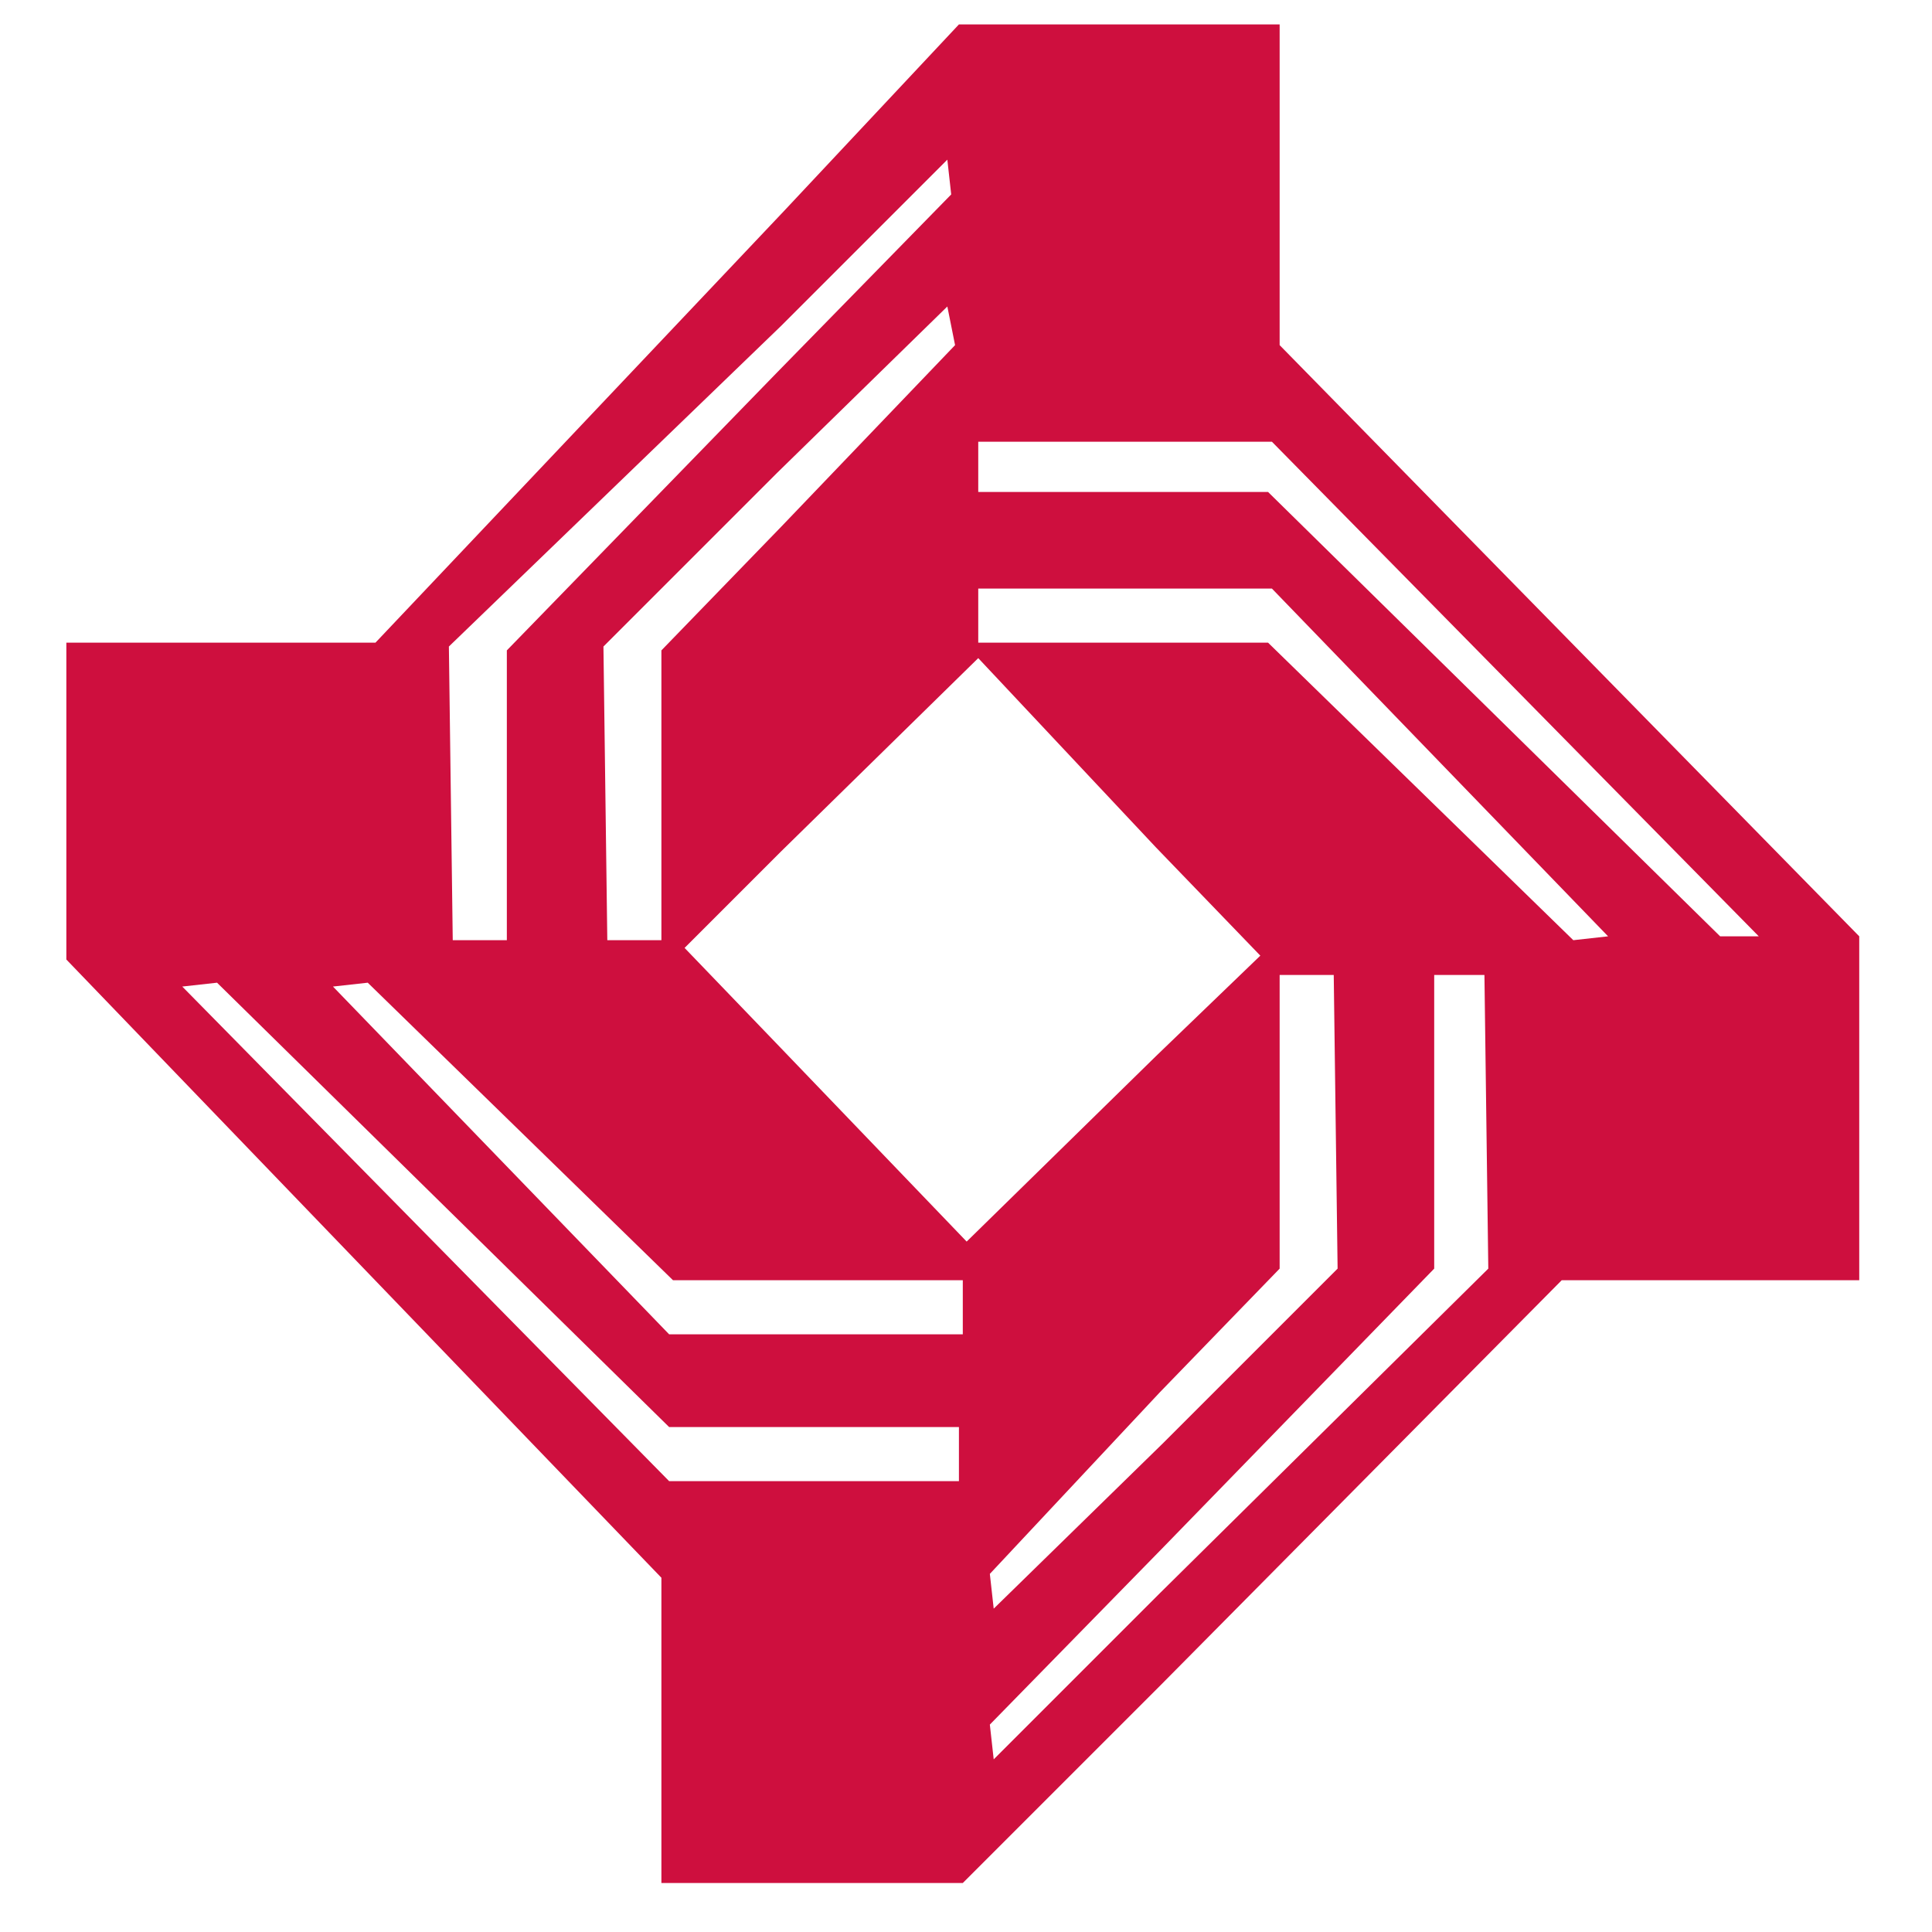 <?xml version="1.0" encoding="utf-8"?>
<!-- Generator: Adobe Illustrator 23.0.5, SVG Export Plug-In . SVG Version: 6.00 Build 0)  -->
<svg version="1.1" id="Layer_1" xmlns="http://www.w3.org/2000/svg" xmlns:xlink="http://www.w3.org/1999/xlink" x="0px" y="0px"
	 viewBox="0 0 50 50" style="enable-background:new 0 0 50 50;" xml:space="preserve">
<style type="text/css">
	.st0{fill:#CE0F3E;}
</style>
<g id="g5595" transform="translate(242.717,75.432)">
	<path id="path5597" class="st0" d="M-198.2-51.2l-11.7-11.5l-2.8,0h-4.7V-64l4.7,0l2.9,0l12.6,12.8L-198.2-51.2z M-202-51.1
		l-7.9-7.7h-2.8l-4.7,0l0-1.4l4.7,0l2.9,0l8.7,9L-202-51.1z M-212.7-34.2l-4.3,4.3l-0.1-0.9l4.5-4.6l7-7.2v-7.6h1.3l0.1,7.6
		L-212.7-34.2z M-212.7-39.4l3.1-3.2v-7.6h1.4l0.1,7.6l-4.5,4.5l-4.4,4.3l-0.1-0.9L-212.7-39.4z M-222.5-48.3l-2.5-2.6l2.5-2.5
		l5.1-5l4.6,4.9l2.7,2.8l-2.7,2.6l-4.9,4.8L-222.5-48.3z M-222.5-37.1l-2.9,0l-12.6-12.8l0.9-0.1l11.7,11.5h2.8l4.7,0v1.4
		L-222.5-37.1z M-233.2-50l7.9,7.7l2.8,0l4.7,0v1.4l-4.7,0l-2.9,0l-8.7-9L-233.2-50z M-218-66.5l-4.5,4.7l-3.1,3.2v7.5h-1.4
		l-0.1-7.6l4.5-4.5l4.4-4.3L-218-66.5z M-222.5-67l4.3-4.3l0.1,0.9l-4.5,4.6l-7,7.2v7.5h-1.4l-0.1-7.6L-222.5-67z M-209.6-66.5v-8.3
		l-8.3,0l-4.5,4.8l-10.6,11.2h-8v8.2l15.4,16v7.9h7.8l5.1-5.1l10.4-10.5h7.7v-8.9L-209.6-66.5z"/>
</g>
</svg>
